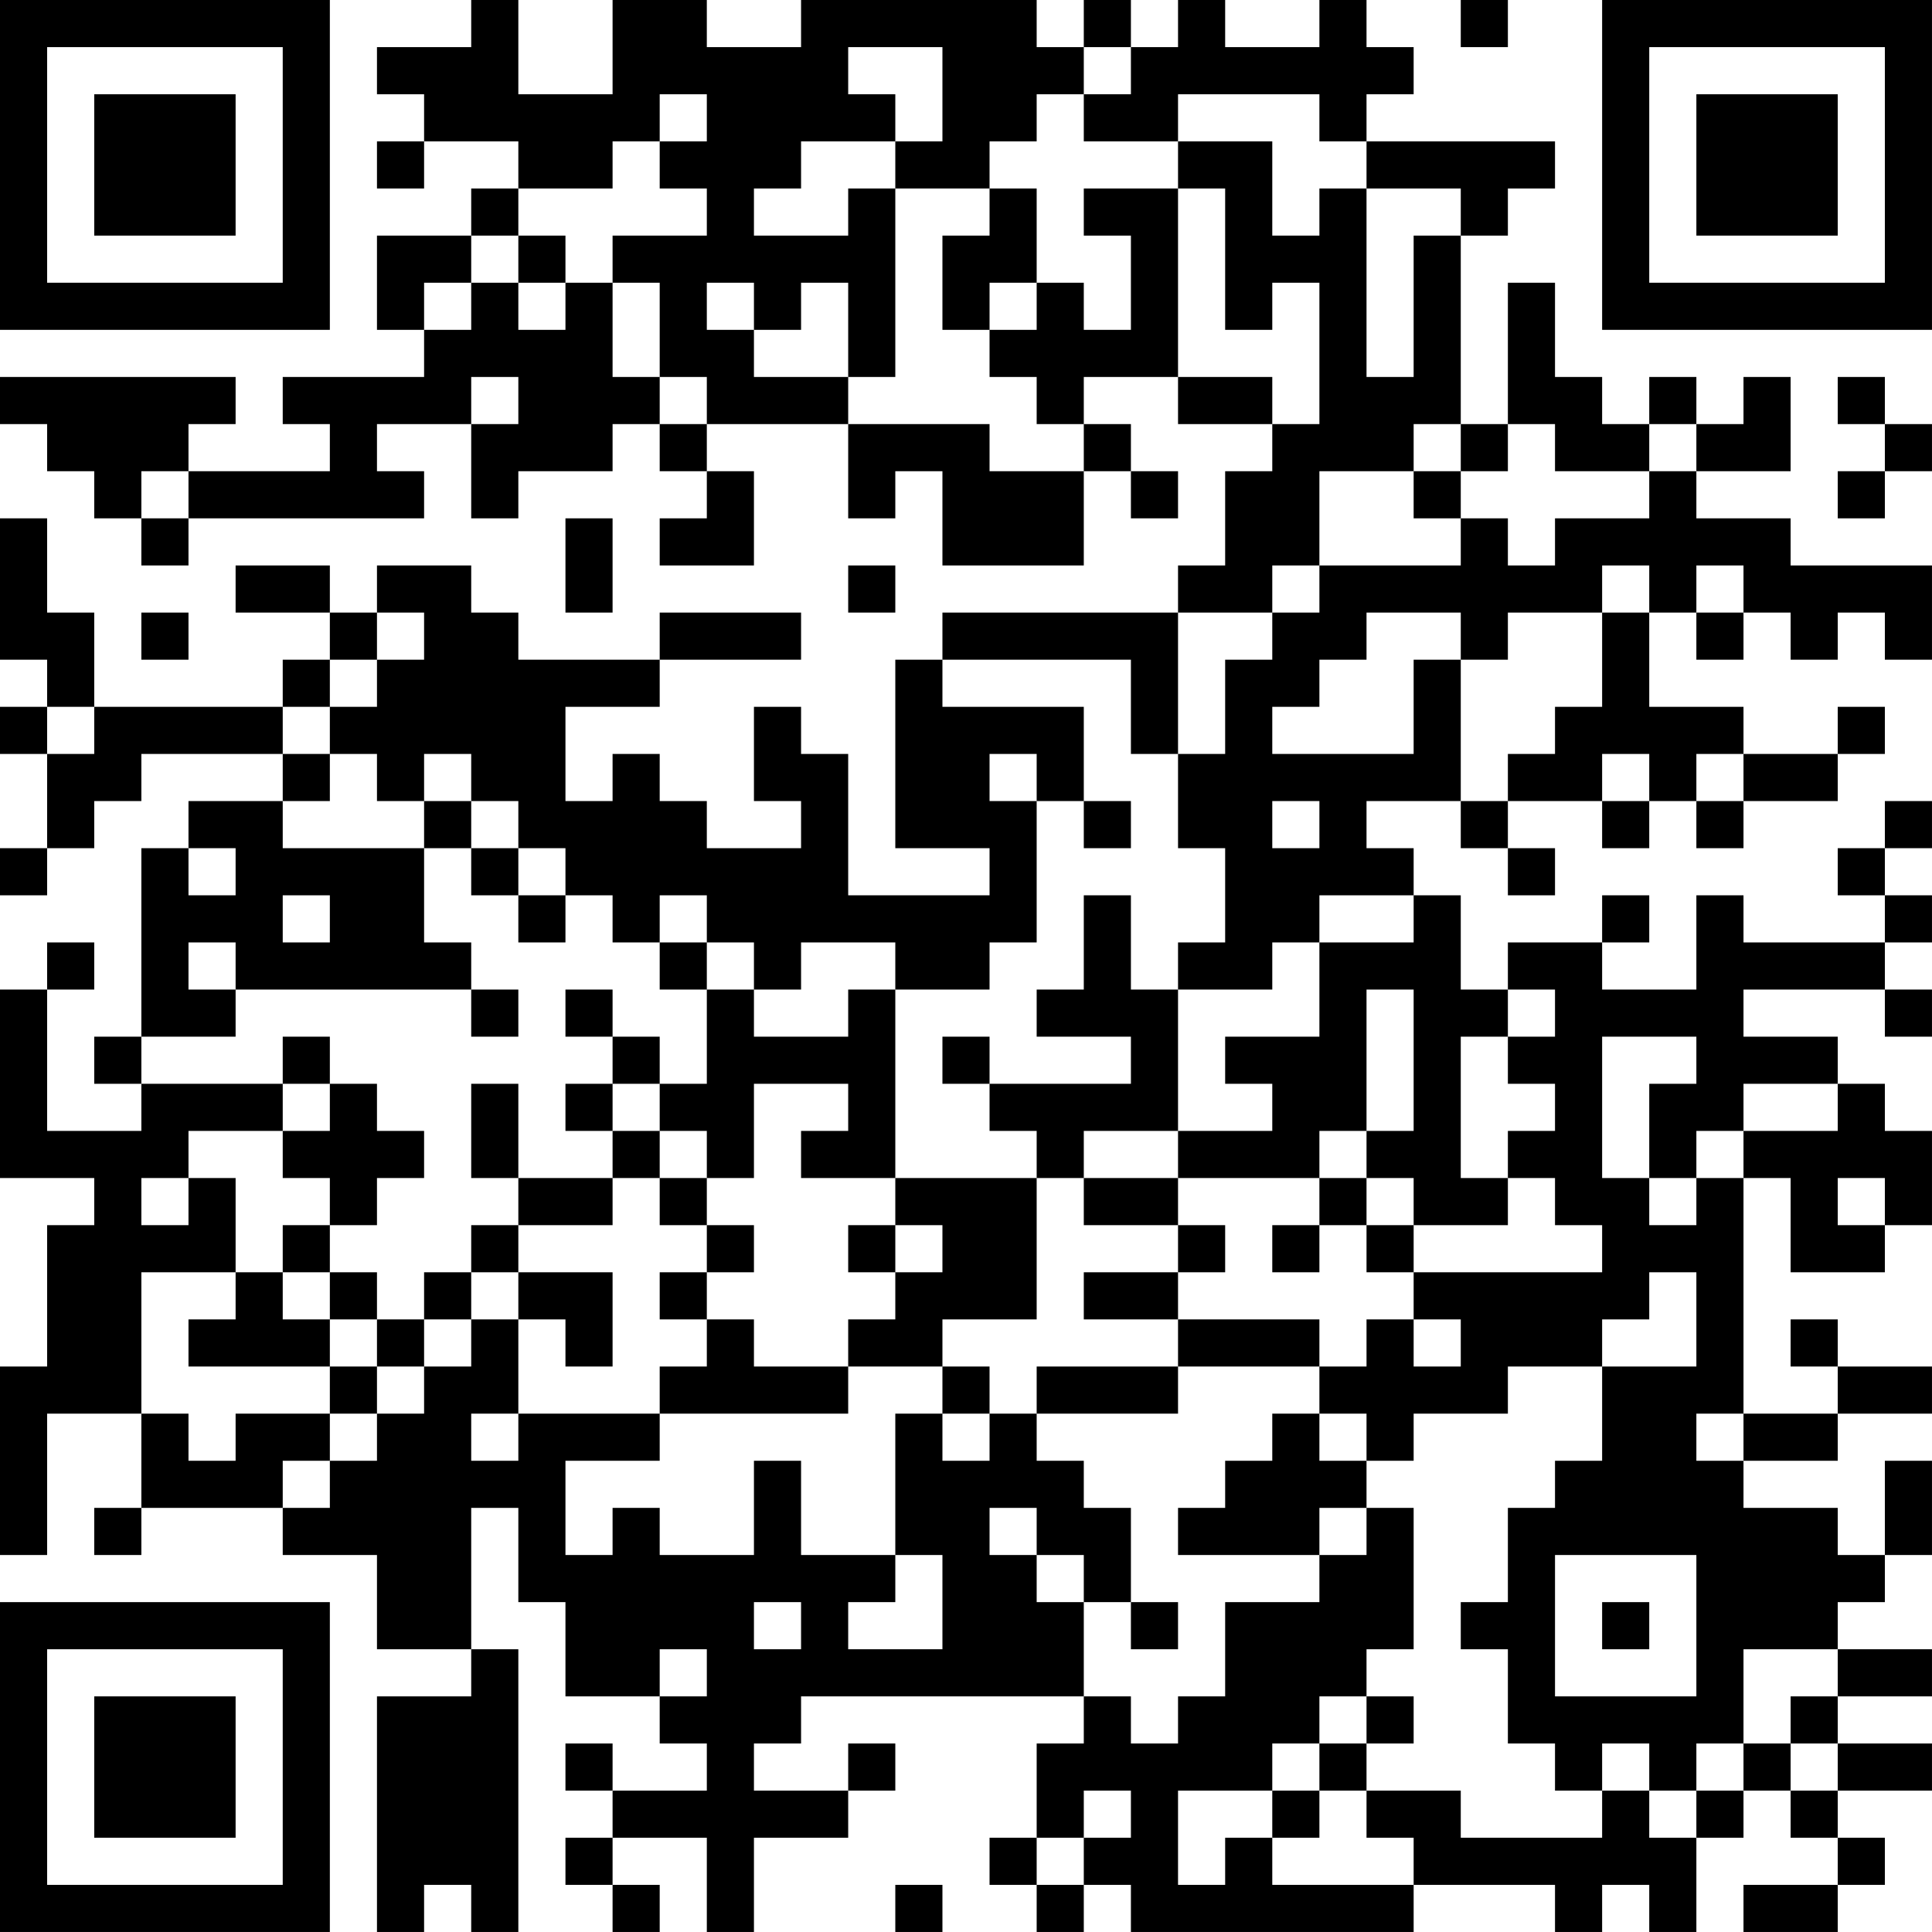 <?xml version="1.0" encoding="UTF-8"?>
<svg xmlns="http://www.w3.org/2000/svg" version="1.1" width="300" height="300" viewBox="0 0 300 300"><rect x="0" y="0" width="300" height="300" fill="#ffffff"/><g transform="scale(7.317)"><g transform="translate(0,0)"><path fill-rule="evenodd" d="M10 0L10 1L8 1L8 2L9 2L9 3L8 3L8 4L9 4L9 3L11 3L11 4L10 4L10 5L8 5L8 7L9 7L9 8L6 8L6 9L7 9L7 10L4 10L4 9L5 9L5 8L0 8L0 9L1 9L1 10L2 10L2 11L3 11L3 12L4 12L4 11L9 11L9 10L8 10L8 9L10 9L10 11L11 11L11 10L13 10L13 9L14 9L14 10L15 10L15 11L14 11L14 12L16 12L16 10L15 10L15 9L18 9L18 11L19 11L19 10L20 10L20 12L23 12L23 10L24 10L24 11L25 11L25 10L24 10L24 9L23 9L23 8L25 8L25 9L27 9L27 10L26 10L26 12L25 12L25 13L20 13L20 14L19 14L19 18L21 18L21 19L18 19L18 16L17 16L17 15L16 15L16 17L17 17L17 18L15 18L15 17L14 17L14 16L13 16L13 17L12 17L12 15L14 15L14 14L17 14L17 13L14 13L14 14L11 14L11 13L10 13L10 12L8 12L8 13L7 13L7 12L5 12L5 13L7 13L7 14L6 14L6 15L2 15L2 13L1 13L1 11L0 11L0 14L1 14L1 15L0 15L0 16L1 16L1 18L0 18L0 19L1 19L1 18L2 18L2 17L3 17L3 16L6 16L6 17L4 17L4 18L3 18L3 22L2 22L2 23L3 23L3 24L1 24L1 21L2 21L2 20L1 20L1 21L0 21L0 25L2 25L2 26L1 26L1 29L0 29L0 33L1 33L1 30L3 30L3 32L2 32L2 33L3 33L3 32L6 32L6 33L8 33L8 35L10 35L10 36L8 36L8 41L9 41L9 40L10 40L10 41L11 41L11 35L10 35L10 32L11 32L11 34L12 34L12 36L14 36L14 37L15 37L15 38L13 38L13 37L12 37L12 38L13 38L13 39L12 39L12 40L13 40L13 41L14 41L14 40L13 40L13 39L15 39L15 41L16 41L16 39L18 39L18 38L19 38L19 37L18 37L18 38L16 38L16 37L17 37L17 36L23 36L23 37L22 37L22 39L21 39L21 40L22 40L22 41L23 41L23 40L24 40L24 41L30 41L30 40L33 40L33 41L34 41L34 40L35 40L35 41L36 41L36 39L37 39L37 38L38 38L38 39L39 39L39 40L37 40L37 41L39 41L39 40L40 40L40 39L39 39L39 38L41 38L41 37L39 37L39 36L41 36L41 35L39 35L39 34L40 34L40 33L41 33L41 31L40 31L40 33L39 33L39 32L37 32L37 31L39 31L39 30L41 30L41 29L39 29L39 28L38 28L38 29L39 29L39 30L37 30L37 25L38 25L38 27L40 27L40 26L41 26L41 24L40 24L40 23L39 23L39 22L37 22L37 21L40 21L40 22L41 22L41 21L40 21L40 20L41 20L41 19L40 19L40 18L41 18L41 17L40 17L40 18L39 18L39 19L40 19L40 20L37 20L37 19L36 19L36 21L34 21L34 20L35 20L35 19L34 19L34 20L32 20L32 21L31 21L31 19L30 19L30 18L29 18L29 17L31 17L31 18L32 18L32 19L33 19L33 18L32 18L32 17L34 17L34 18L35 18L35 17L36 17L36 18L37 18L37 17L39 17L39 16L40 16L40 15L39 15L39 16L37 16L37 15L35 15L35 13L36 13L36 14L37 14L37 13L38 13L38 14L39 14L39 13L40 13L40 14L41 14L41 12L38 12L38 11L36 11L36 10L38 10L38 8L37 8L37 9L36 9L36 8L35 8L35 9L34 9L34 8L33 8L33 6L32 6L32 9L31 9L31 5L32 5L32 4L33 4L33 3L29 3L29 2L30 2L30 1L29 1L29 0L28 0L28 1L26 1L26 0L25 0L25 1L24 1L24 0L23 0L23 1L22 1L22 0L17 0L17 1L15 1L15 0L13 0L13 2L11 2L11 0ZM31 0L31 1L32 1L32 0ZM18 1L18 2L19 2L19 3L17 3L17 4L16 4L16 5L18 5L18 4L19 4L19 8L18 8L18 6L17 6L17 7L16 7L16 6L15 6L15 7L16 7L16 8L18 8L18 9L21 9L21 10L23 10L23 9L22 9L22 8L21 8L21 7L22 7L22 6L23 6L23 7L24 7L24 5L23 5L23 4L25 4L25 8L27 8L27 9L28 9L28 6L27 6L27 7L26 7L26 4L25 4L25 3L27 3L27 5L28 5L28 4L29 4L29 8L30 8L30 5L31 5L31 4L29 4L29 3L28 3L28 2L25 2L25 3L23 3L23 2L24 2L24 1L23 1L23 2L22 2L22 3L21 3L21 4L19 4L19 3L20 3L20 1ZM14 2L14 3L13 3L13 4L11 4L11 5L10 5L10 6L9 6L9 7L10 7L10 6L11 6L11 7L12 7L12 6L13 6L13 8L14 8L14 9L15 9L15 8L14 8L14 6L13 6L13 5L15 5L15 4L14 4L14 3L15 3L15 2ZM21 4L21 5L20 5L20 7L21 7L21 6L22 6L22 4ZM11 5L11 6L12 6L12 5ZM10 8L10 9L11 9L11 8ZM39 8L39 9L40 9L40 10L39 10L39 11L40 11L40 10L41 10L41 9L40 9L40 8ZM30 9L30 10L28 10L28 12L27 12L27 13L25 13L25 16L24 16L24 14L20 14L20 15L23 15L23 17L22 17L22 16L21 16L21 17L22 17L22 20L21 20L21 21L19 21L19 20L17 20L17 21L16 21L16 20L15 20L15 19L14 19L14 20L13 20L13 19L12 19L12 18L11 18L11 17L10 17L10 16L9 16L9 17L8 17L8 16L7 16L7 15L8 15L8 14L9 14L9 13L8 13L8 14L7 14L7 15L6 15L6 16L7 16L7 17L6 17L6 18L9 18L9 20L10 20L10 21L5 21L5 20L4 20L4 21L5 21L5 22L3 22L3 23L6 23L6 24L4 24L4 25L3 25L3 26L4 26L4 25L5 25L5 27L3 27L3 30L4 30L4 31L5 31L5 30L7 30L7 31L6 31L6 32L7 32L7 31L8 31L8 30L9 30L9 29L10 29L10 28L11 28L11 30L10 30L10 31L11 31L11 30L14 30L14 31L12 31L12 33L13 33L13 32L14 32L14 33L16 33L16 31L17 31L17 33L19 33L19 34L18 34L18 35L20 35L20 33L19 33L19 30L20 30L20 31L21 31L21 30L22 30L22 31L23 31L23 32L24 32L24 34L23 34L23 33L22 33L22 32L21 32L21 33L22 33L22 34L23 34L23 36L24 36L24 37L25 37L25 36L26 36L26 34L28 34L28 33L29 33L29 32L30 32L30 35L29 35L29 36L28 36L28 37L27 37L27 38L25 38L25 40L26 40L26 39L27 39L27 40L30 40L30 39L29 39L29 38L31 38L31 39L34 39L34 38L35 38L35 39L36 39L36 38L37 38L37 37L38 37L38 38L39 38L39 37L38 37L38 36L39 36L39 35L37 35L37 37L36 37L36 38L35 38L35 37L34 37L34 38L33 38L33 37L32 37L32 35L31 35L31 34L32 34L32 32L33 32L33 31L34 31L34 29L36 29L36 27L35 27L35 28L34 28L34 29L32 29L32 30L30 30L30 31L29 31L29 30L28 30L28 29L29 29L29 28L30 28L30 29L31 29L31 28L30 28L30 27L34 27L34 26L33 26L33 25L32 25L32 24L33 24L33 23L32 23L32 22L33 22L33 21L32 21L32 22L31 22L31 25L32 25L32 26L30 26L30 25L29 25L29 24L30 24L30 21L29 21L29 24L28 24L28 25L25 25L25 24L27 24L27 23L26 23L26 22L28 22L28 20L30 20L30 19L28 19L28 20L27 20L27 21L25 21L25 20L26 20L26 18L25 18L25 16L26 16L26 14L27 14L27 13L28 13L28 12L31 12L31 11L32 11L32 12L33 12L33 11L35 11L35 10L36 10L36 9L35 9L35 10L33 10L33 9L32 9L32 10L31 10L31 9ZM3 10L3 11L4 11L4 10ZM30 10L30 11L31 11L31 10ZM12 11L12 13L13 13L13 11ZM18 12L18 13L19 13L19 12ZM34 12L34 13L32 13L32 14L31 14L31 13L29 13L29 14L28 14L28 15L27 15L27 16L30 16L30 14L31 14L31 17L32 17L32 16L33 16L33 15L34 15L34 13L35 13L35 12ZM36 12L36 13L37 13L37 12ZM3 13L3 14L4 14L4 13ZM1 15L1 16L2 16L2 15ZM34 16L34 17L35 17L35 16ZM36 16L36 17L37 17L37 16ZM9 17L9 18L10 18L10 19L11 19L11 20L12 20L12 19L11 19L11 18L10 18L10 17ZM23 17L23 18L24 18L24 17ZM27 17L27 18L28 18L28 17ZM4 18L4 19L5 19L5 18ZM6 19L6 20L7 20L7 19ZM23 19L23 21L22 21L22 22L24 22L24 23L21 23L21 22L20 22L20 23L21 23L21 24L22 24L22 25L19 25L19 21L18 21L18 22L16 22L16 21L15 21L15 20L14 20L14 21L15 21L15 23L14 23L14 22L13 22L13 21L12 21L12 22L13 22L13 23L12 23L12 24L13 24L13 25L11 25L11 23L10 23L10 25L11 25L11 26L10 26L10 27L9 27L9 28L8 28L8 27L7 27L7 26L8 26L8 25L9 25L9 24L8 24L8 23L7 23L7 22L6 22L6 23L7 23L7 24L6 24L6 25L7 25L7 26L6 26L6 27L5 27L5 28L4 28L4 29L7 29L7 30L8 30L8 29L9 29L9 28L10 28L10 27L11 27L11 28L12 28L12 29L13 29L13 27L11 27L11 26L13 26L13 25L14 25L14 26L15 26L15 27L14 27L14 28L15 28L15 29L14 29L14 30L18 30L18 29L20 29L20 30L21 30L21 29L20 29L20 28L22 28L22 25L23 25L23 26L25 26L25 27L23 27L23 28L25 28L25 29L22 29L22 30L25 30L25 29L28 29L28 28L25 28L25 27L26 27L26 26L25 26L25 25L23 25L23 24L25 24L25 21L24 21L24 19ZM10 21L10 22L11 22L11 21ZM34 22L34 25L35 25L35 26L36 26L36 25L37 25L37 24L39 24L39 23L37 23L37 24L36 24L36 25L35 25L35 23L36 23L36 22ZM13 23L13 24L14 24L14 25L15 25L15 26L16 26L16 27L15 27L15 28L16 28L16 29L18 29L18 28L19 28L19 27L20 27L20 26L19 26L19 25L17 25L17 24L18 24L18 23L16 23L16 25L15 25L15 24L14 24L14 23ZM28 25L28 26L27 26L27 27L28 27L28 26L29 26L29 27L30 27L30 26L29 26L29 25ZM39 25L39 26L40 26L40 25ZM18 26L18 27L19 27L19 26ZM6 27L6 28L7 28L7 29L8 29L8 28L7 28L7 27ZM27 30L27 31L26 31L26 32L25 32L25 33L28 33L28 32L29 32L29 31L28 31L28 30ZM36 30L36 31L37 31L37 30ZM33 33L33 36L36 36L36 33ZM16 34L16 35L17 35L17 34ZM24 34L24 35L25 35L25 34ZM34 34L34 35L35 35L35 34ZM14 35L14 36L15 36L15 35ZM29 36L29 37L28 37L28 38L27 38L27 39L28 39L28 38L29 38L29 37L30 37L30 36ZM23 38L23 39L22 39L22 40L23 40L23 39L24 39L24 38ZM19 40L19 41L20 41L20 40ZM0 0L0 7L7 7L7 0ZM1 1L1 6L6 6L6 1ZM2 2L2 5L5 5L5 2ZM34 0L34 7L41 7L41 0ZM35 1L35 6L40 6L40 1ZM36 2L36 5L39 5L39 2ZM0 34L0 41L7 41L7 34ZM1 35L1 40L6 40L6 35ZM2 36L2 39L5 39L5 36Z" fill="#000000"/></g></g></svg>
